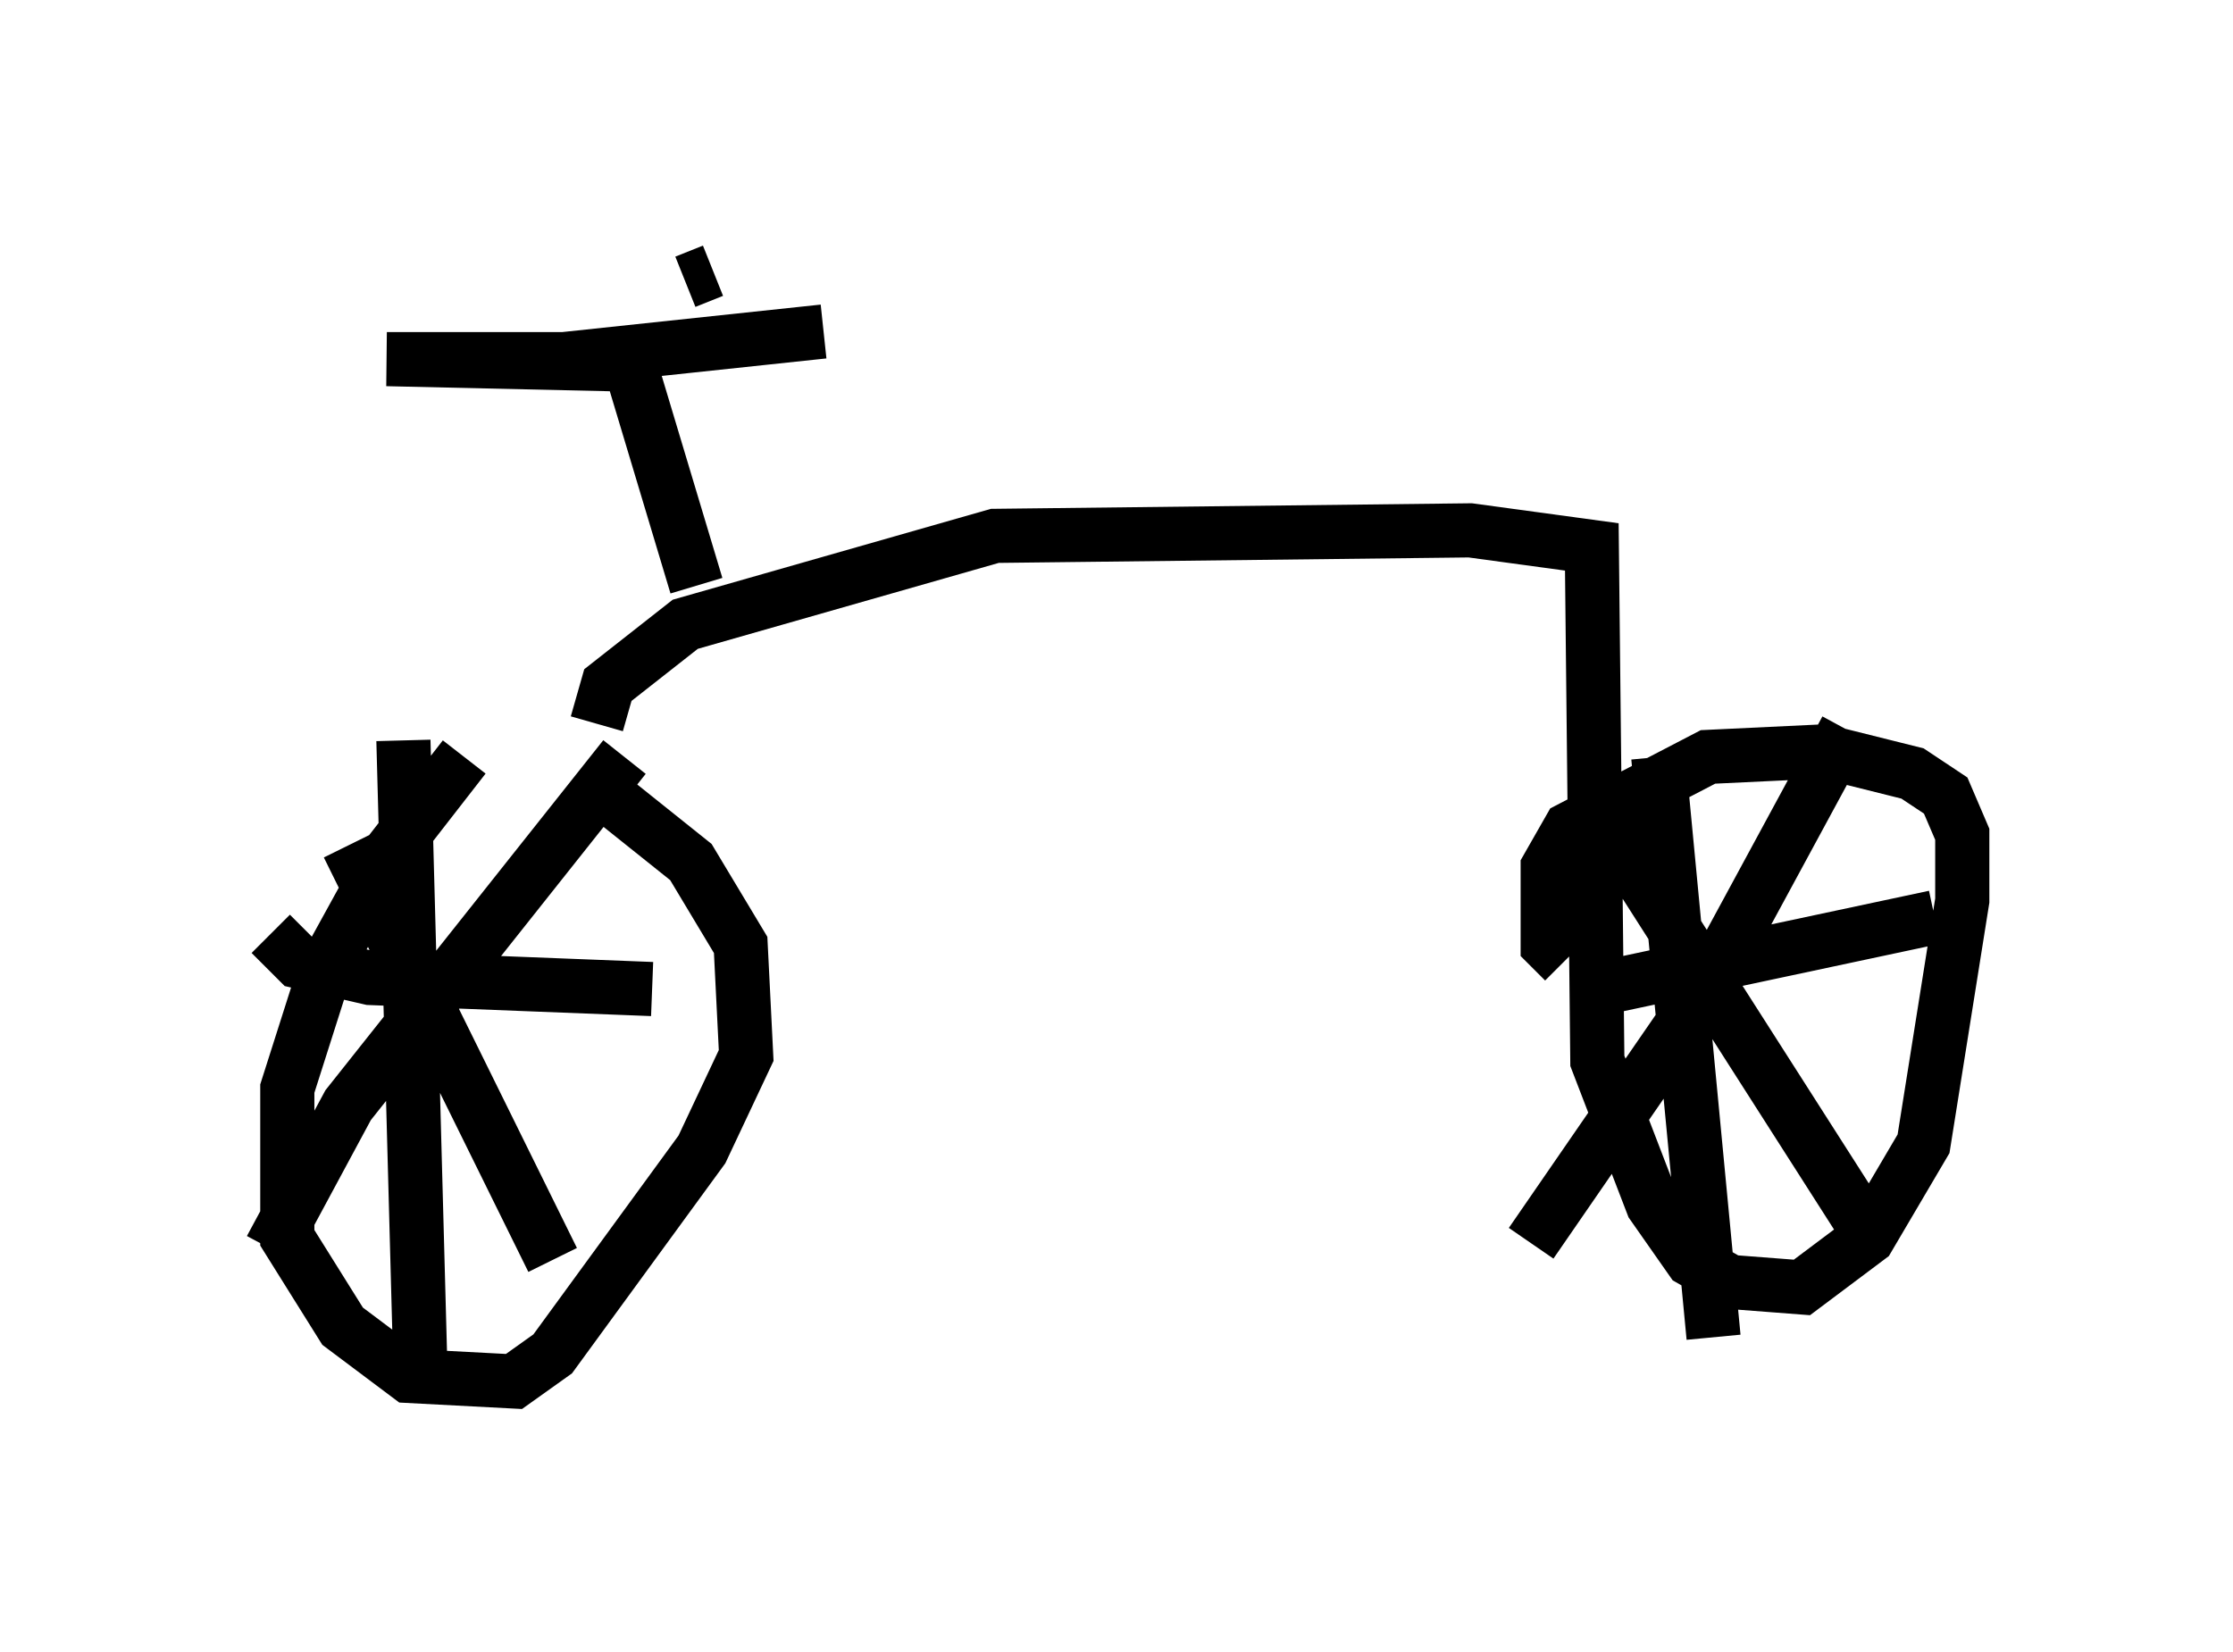 <?xml version="1.0" encoding="utf-8" ?>
<svg baseProfile="full" height="30.519" version="1.1" width="41.238" xmlns="http://www.w3.org/2000/svg" xmlns:ev="http://www.w3.org/2001/xml-events" xmlns:xlink="http://www.w3.org/1999/xlink"><defs /><rect fill="white" height="30.519" width="41.238" x="0" y="0" /><path d="M9.39, 13.677 m-0.817, 0.306 l-1.429, 1.838 -1.123, 2.042 l-0.715, 2.246 0.0, 2.756 l1.021, 1.633 1.225, 0.919 l1.94, 0.102 0.715, -0.51 l2.756, -3.777 0.817, -1.735 l-0.102, -2.042 -0.919, -1.531 l-2.042, -1.633 m-4.288, 1.327 l3.777, 7.656 m1.327, -9.29 l-5.104, 6.431 -1.429, 2.654 m2.45, -9.392 l0.306, 11.331 m-2.756, -7.758 l0.51, 0.51 1.327, 0.306 l5.206, 0.204 m-1.021, -4.9 l0.204, -0.715 1.429, -1.123 l5.717, -1.633 8.779, -0.102 l2.246, 0.306 0.102, 9.494 l1.021, 2.654 0.715, 1.021 l0.715, 0.408 1.327, 0.102 l1.225, -0.919 1.021, -1.735 l0.715, -4.492 0.0, -1.225 l-0.306, -0.715 -0.613, -0.408 l-1.633, -0.408 -2.144, 0.102 l-2.552, 1.327 -0.408, 0.715 l0.0, 1.429 0.306, 0.306 m0.715, -2.654 l4.696, 7.35 m-0.204, -8.983 l-2.654, 4.9 -3.165, 4.594 m2.348, -8.983 l1.021, 10.719 m-2.144, -6.431 l6.227, -1.327 m-22.867, -6.125 l-1.225, -4.083 -4.492, -0.102 l3.267, 0.0 4.798, -0.51 m-2.042, -1.123 l-0.51, 0.204 " fill="none" stroke="black" stroke-width="1" /></svg>